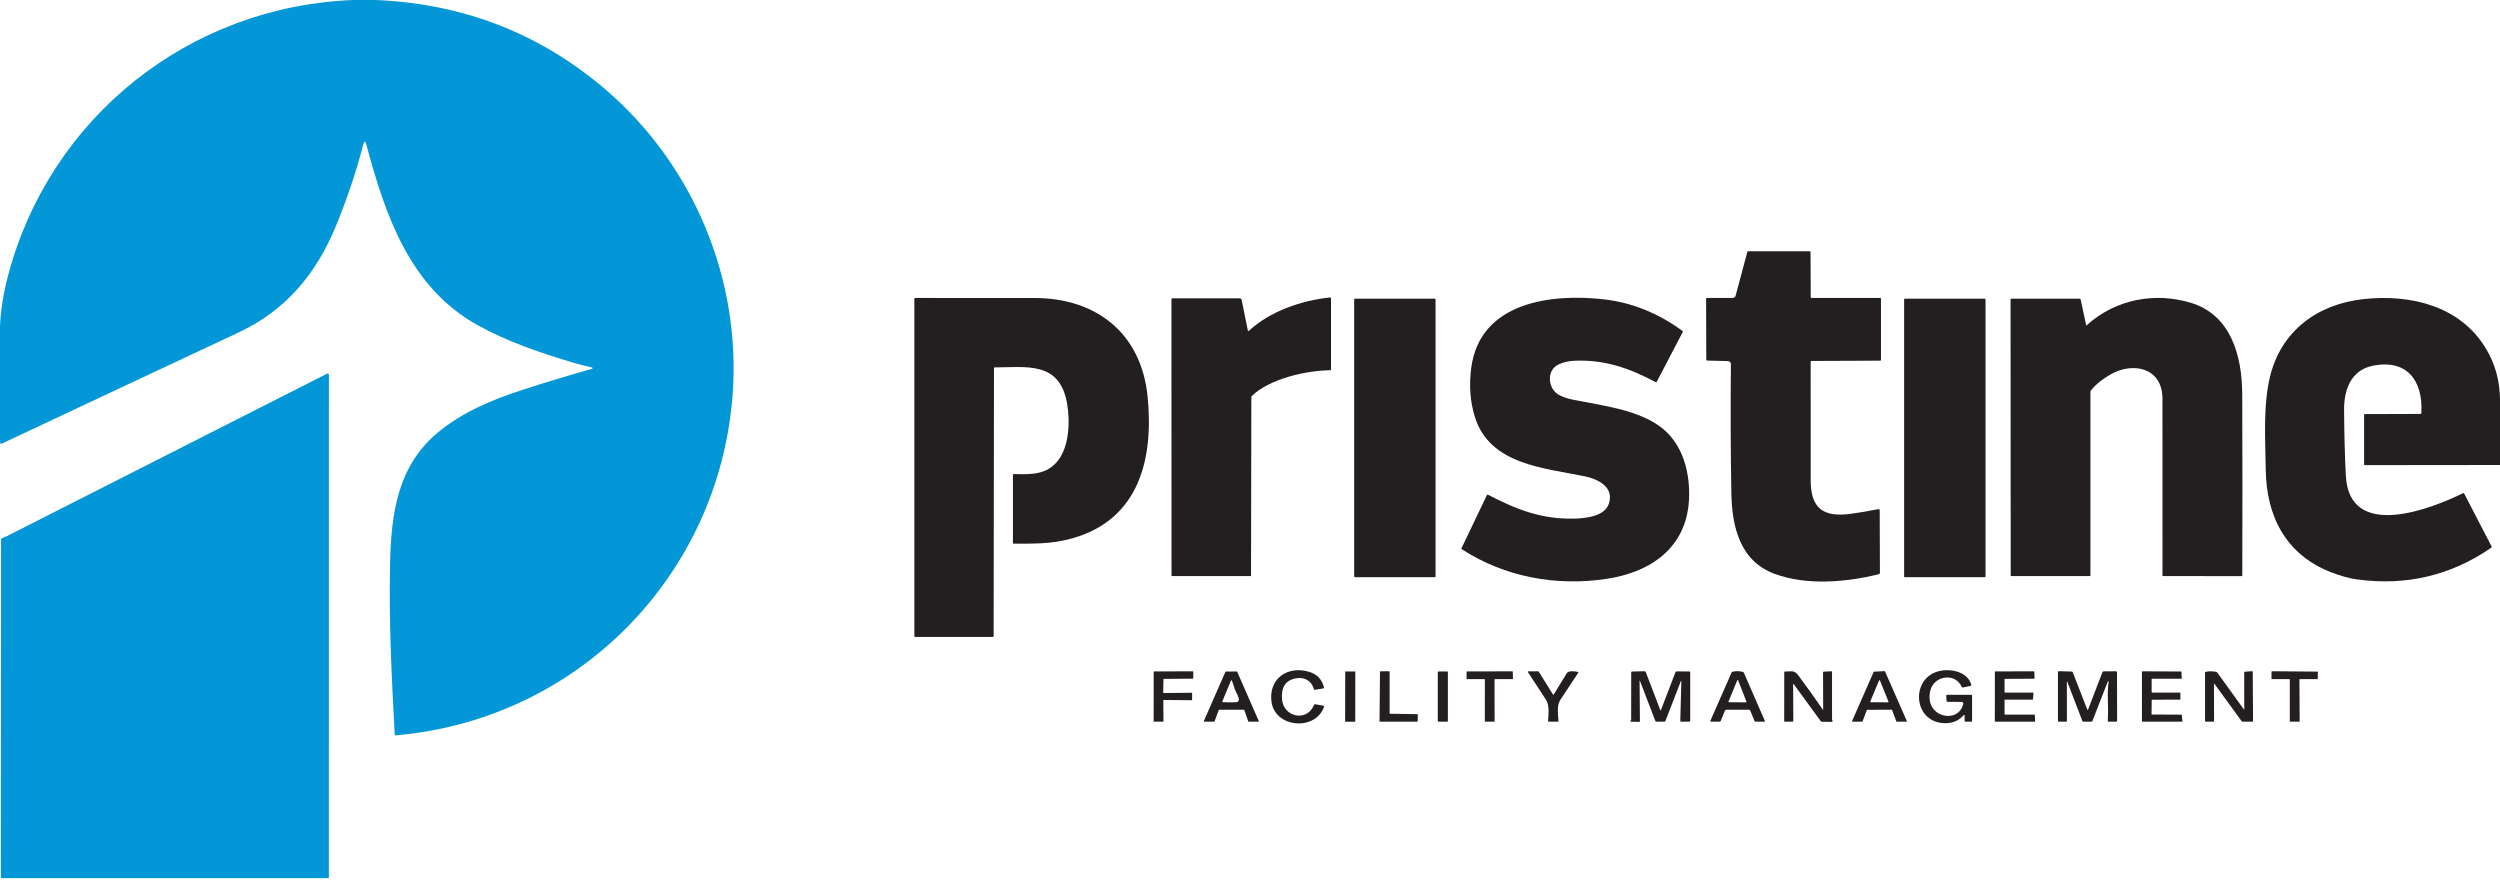<svg width="206" height="73" viewBox="0 0 206 73" fill="none" xmlns="http://www.w3.org/2000/svg">
<path d="M29.111 0H30.957C38.218 0.305 44.547 2.778 49.943 7.418C57.144 13.609 61.074 23.026 60.37 32.507C59.261 47.46 47.552 59.323 32.588 60.594C32.549 60.597 32.528 60.58 32.526 60.541C32.272 55.835 32.032 51.064 32.144 46.354C32.24 42.293 32.762 38.362 36.123 35.601C38.137 33.946 40.575 32.925 43.066 32.118C44.93 31.514 46.837 30.937 48.787 30.388C48.799 30.385 48.81 30.378 48.817 30.368C48.825 30.358 48.829 30.345 48.829 30.332C48.828 30.32 48.823 30.308 48.815 30.298C48.807 30.288 48.795 30.282 48.783 30.28C48.261 30.17 47.714 30.029 47.141 29.857C44.462 29.049 41.829 28.164 39.37 26.803C33.75 23.69 31.745 17.723 30.184 11.911C30.099 11.592 30.014 11.593 29.931 11.912C29.359 14.133 28.603 16.382 27.664 18.661C26.052 22.571 23.544 25.578 19.643 27.404C13.226 30.407 6.812 33.418 0.401 36.436C0.307 36.481 0.21 36.528 0.11 36.578C0.069 36.598 0.045 36.586 0.037 36.542L0 36.356V26.85C0.062 25.524 0.286 24.131 0.673 22.671C4.135 9.627 15.622 0.518 29.111 0Z" fill="#0397D7"/>
<path d="M142.379 29.753L140.668 29.71C140.622 29.708 140.598 29.685 140.598 29.639L140.583 24.618C140.583 24.573 140.606 24.55 140.65 24.55H142.783C142.835 24.55 142.886 24.533 142.928 24.501C142.97 24.469 143 24.424 143.014 24.373L143.98 20.755C143.989 20.721 144.011 20.705 144.046 20.705L149.125 20.703C149.167 20.703 149.188 20.725 149.188 20.767L149.205 24.495C149.205 24.502 149.206 24.509 149.209 24.516C149.212 24.523 149.216 24.529 149.221 24.534C149.226 24.539 149.232 24.543 149.239 24.546C149.246 24.549 149.253 24.55 149.26 24.55H154.931C154.972 24.55 154.992 24.571 154.992 24.612V29.657C154.992 29.698 154.972 29.719 154.931 29.719L149.273 29.743C149.223 29.743 149.199 29.768 149.199 29.817C149.192 33.079 149.193 36.337 149.201 39.593C149.206 41.899 150.244 42.637 152.478 42.341C153.217 42.242 153.976 42.114 154.754 41.957C154.843 41.939 154.888 41.975 154.888 42.066L154.905 47.186C154.905 47.216 154.895 47.245 154.877 47.269C154.858 47.292 154.832 47.309 154.803 47.316C152.128 47.98 148.886 48.26 146.239 47.29C143.341 46.228 142.711 43.352 142.663 40.608C142.602 37.106 142.59 33.574 142.627 30.012C142.628 29.944 142.602 29.879 142.556 29.831C142.509 29.783 142.446 29.755 142.379 29.753Z" fill="#231F20"/>
<path d="M102.893 27.273C104.634 25.649 107.266 24.745 109.597 24.511C109.607 24.51 109.617 24.511 109.627 24.514C109.636 24.517 109.645 24.523 109.653 24.529C109.66 24.536 109.666 24.544 109.67 24.553C109.674 24.562 109.676 24.572 109.676 24.582V30.451C109.676 30.488 109.657 30.508 109.619 30.509C107.623 30.531 104.628 31.198 103.154 32.627C103.125 32.654 103.111 32.687 103.111 32.726L103.085 47.408C103.084 47.449 103.063 47.47 103.022 47.47H96.599C96.555 47.47 96.533 47.449 96.533 47.406L96.526 24.65C96.526 24.641 96.528 24.632 96.531 24.623C96.534 24.615 96.539 24.608 96.546 24.601C96.552 24.595 96.559 24.59 96.568 24.586C96.576 24.583 96.585 24.581 96.594 24.581H102.15C102.187 24.581 102.224 24.594 102.253 24.618C102.282 24.642 102.302 24.674 102.31 24.711L102.828 27.253C102.829 27.259 102.832 27.266 102.837 27.271C102.842 27.276 102.848 27.28 102.854 27.282C102.861 27.284 102.868 27.284 102.875 27.283C102.882 27.281 102.888 27.278 102.893 27.273Z" fill="#231F20"/>
<path d="M81.904 30.334L81.876 52.406C81.876 52.458 81.85 52.484 81.797 52.484H75.404C75.363 52.484 75.343 52.464 75.343 52.423V24.619C75.343 24.574 75.365 24.552 75.41 24.552C77.422 24.548 80.702 24.549 85.251 24.555C90.336 24.562 94.041 27.456 94.562 32.673C95.073 37.775 93.893 42.822 88.316 44.37C86.612 44.843 85.176 44.796 83.53 44.796C83.486 44.796 83.465 44.774 83.465 44.731V39.13C83.465 39.083 83.488 39.06 83.536 39.061C85.073 39.109 86.249 39.092 87.15 37.986C88.109 36.807 88.185 34.703 87.923 33.223C87.306 29.741 84.582 30.27 81.966 30.273C81.925 30.273 81.904 30.293 81.904 30.334Z" fill="#231F20"/>
<path d="M132.559 41.533C133.05 40.124 131.652 39.466 130.561 39.243C127.213 38.557 122.747 38.283 121.529 34.355C121.14 33.103 121.041 31.754 121.231 30.307C121.95 24.859 127.871 24.167 132.197 24.669C134.473 24.934 136.619 25.799 138.636 27.265C138.67 27.289 138.678 27.319 138.659 27.356L136.516 31.461C136.497 31.5 136.468 31.509 136.43 31.488C134.274 30.347 132.239 29.615 129.734 29.725C129.252 29.746 128.813 29.849 128.418 30.034C127.41 30.506 127.524 32.022 128.452 32.538C128.761 32.709 129.158 32.844 129.643 32.943C131.991 33.415 135.142 33.764 137.044 35.347C138.729 36.749 139.28 39.056 139.172 41.175C138.971 45.109 136.06 47.131 132.431 47.691C128.269 48.332 124.005 47.558 120.452 45.256C120.42 45.235 120.412 45.207 120.429 45.172L122.518 40.801C122.522 40.792 122.528 40.785 122.536 40.778C122.543 40.772 122.551 40.767 122.561 40.764C122.57 40.761 122.579 40.76 122.589 40.76C122.599 40.761 122.608 40.764 122.617 40.768C124.95 41.98 127.019 42.803 129.733 42.733C130.688 42.707 132.205 42.546 132.559 41.533Z" fill="#231F20"/>
<path d="M171.923 26.822C174.286 24.663 177.545 24.047 180.526 24.95C183.875 25.965 184.748 29.399 184.76 32.481C184.78 37.453 184.782 42.425 184.766 47.398C184.766 47.447 184.742 47.471 184.694 47.471L178.227 47.47C178.217 47.47 178.207 47.466 178.2 47.458C178.193 47.451 178.189 47.441 178.189 47.431C178.189 42.575 178.189 37.72 178.186 32.864C178.185 30.26 175.727 29.8 173.899 30.858C173.303 31.203 172.709 31.64 172.293 32.175C172.265 32.211 172.251 32.252 172.251 32.297V47.408C172.251 47.449 172.231 47.47 172.19 47.47H165.752C165.706 47.47 165.682 47.447 165.682 47.401L165.67 24.703C165.67 24.642 165.7 24.612 165.761 24.612H171.369C171.41 24.612 171.435 24.632 171.444 24.672L171.903 26.816C171.903 26.818 171.904 26.82 171.906 26.821C171.907 26.822 171.909 26.823 171.911 26.824C171.913 26.825 171.915 26.825 171.917 26.825C171.919 26.824 171.921 26.823 171.923 26.822Z" fill="#231F20"/>
<path d="M206 32.895V38.316L194.862 38.328C194.822 38.328 194.802 38.308 194.802 38.269V34.182C194.802 34.143 194.821 34.123 194.861 34.122L199.445 34.108C199.491 34.108 199.516 34.085 199.518 34.039C199.675 31.371 198.326 29.534 195.448 30.154C193.701 30.532 193.142 32.167 193.153 33.75C193.165 35.75 193.213 37.565 193.297 39.194C193.572 44.589 200.34 41.927 202.958 40.635C202.974 40.628 202.991 40.626 203.008 40.632C203.024 40.637 203.038 40.648 203.045 40.663L205.307 45.027C205.328 45.068 205.32 45.102 205.283 45.128C201.967 47.418 198.289 48.291 194.247 47.748C193.599 47.661 192.874 47.462 192.07 47.15C188.356 45.706 186.752 42.551 186.698 38.724C186.663 36.239 186.472 33.457 187.038 31.08C187.948 27.256 190.977 25.051 194.768 24.644C198.618 24.23 202.693 25.188 204.817 28.683C205.589 29.95 205.983 31.354 206 32.895Z" fill="#231F20"/>
<path d="M118.219 24.612H111.655C111.615 24.612 111.583 24.644 111.583 24.683V47.491C111.583 47.53 111.615 47.562 111.655 47.562H118.219C118.258 47.562 118.29 47.53 118.29 47.491V24.683C118.29 24.644 118.258 24.612 118.219 24.612Z" fill="#231F20"/>
<path d="M163.548 24.612H156.959C156.926 24.612 156.9 24.638 156.9 24.671V47.503C156.9 47.536 156.926 47.562 156.959 47.562H163.548C163.58 47.562 163.607 47.536 163.607 47.503V24.671C163.607 24.638 163.58 24.612 163.548 24.612Z" fill="#231F20"/>
<path d="M27.096 72.358H0.075L0.089 44.467C0.089 44.425 0.106 44.392 0.139 44.366C0.262 44.276 0.463 44.23 0.561 44.179C9.369 39.71 18.17 35.244 26.963 30.782C26.978 30.774 26.994 30.771 27.01 30.771C27.026 30.772 27.042 30.777 27.056 30.785C27.07 30.794 27.081 30.805 27.089 30.82C27.097 30.834 27.101 30.849 27.101 30.866L27.096 72.358Z" fill="#0397D7"/>
<path d="M105.642 57.647C105.774 59.098 107.696 59.505 108.273 58.089C108.293 58.04 108.328 58.02 108.38 58.029L109.063 58.155C109.071 58.157 109.078 58.16 109.085 58.164C109.091 58.169 109.097 58.175 109.101 58.182C109.105 58.189 109.107 58.196 109.108 58.204C109.109 58.212 109.108 58.22 109.105 58.228C108.404 60.268 105.048 59.981 104.77 57.818C104.523 55.914 106.099 54.835 107.858 55.353C108.513 55.546 108.924 55.969 109.093 56.624C109.108 56.684 109.086 56.719 109.025 56.729L108.349 56.842C108.306 56.849 108.278 56.832 108.267 56.79C108.07 56.073 107.468 55.761 106.751 55.901C105.921 56.063 105.551 56.645 105.642 57.647Z" fill="#231F20"/>
<path d="M161.802 58.938C161.357 59.437 160.769 59.651 160.039 59.579C157.589 59.339 157.458 55.789 159.847 55.284C160.809 55.081 162.135 55.37 162.432 56.413C162.449 56.471 162.427 56.506 162.367 56.518L161.747 56.649C161.699 56.659 161.664 56.641 161.644 56.596C161.105 55.4 159.371 55.667 159.062 56.892C158.513 59.077 161.343 59.746 161.772 58.006C161.776 57.986 161.777 57.966 161.773 57.946C161.768 57.926 161.76 57.908 161.747 57.892C161.735 57.876 161.719 57.863 161.701 57.854C161.683 57.845 161.663 57.84 161.642 57.84L160.492 57.831C160.43 57.831 160.398 57.801 160.395 57.739L160.37 57.356C160.365 57.288 160.397 57.253 160.466 57.253H162.437C162.478 57.253 162.499 57.273 162.499 57.315V59.407C162.499 59.448 162.478 59.468 162.437 59.468H161.965C161.912 59.468 161.886 59.441 161.885 59.388L161.882 58.968C161.882 58.889 161.856 58.879 161.802 58.938Z" fill="#231F20"/>
<path d="M95.858 57.721L95.871 59.426C95.871 59.432 95.87 59.437 95.868 59.442C95.866 59.447 95.863 59.452 95.859 59.456C95.855 59.46 95.85 59.463 95.845 59.465C95.84 59.467 95.835 59.468 95.829 59.468H95.103C95.092 59.468 95.082 59.464 95.074 59.456C95.066 59.448 95.061 59.437 95.061 59.426L95.064 55.368C95.064 55.357 95.068 55.346 95.076 55.338C95.084 55.33 95.095 55.326 95.106 55.326L98.284 55.316C98.29 55.316 98.295 55.317 98.3 55.319C98.305 55.321 98.31 55.324 98.314 55.328C98.318 55.332 98.321 55.337 98.323 55.342C98.325 55.347 98.326 55.352 98.326 55.358L98.323 55.882C98.323 55.893 98.318 55.904 98.31 55.912C98.302 55.919 98.292 55.924 98.281 55.924L95.912 55.941C95.901 55.941 95.891 55.945 95.883 55.953C95.875 55.961 95.87 55.971 95.87 55.982L95.847 57.063C95.847 57.069 95.847 57.075 95.85 57.08C95.852 57.085 95.855 57.09 95.859 57.094C95.862 57.098 95.867 57.101 95.872 57.103C95.877 57.105 95.883 57.106 95.888 57.106L98.19 57.082C98.201 57.082 98.211 57.086 98.219 57.094C98.227 57.102 98.231 57.113 98.231 57.124V57.655C98.231 57.661 98.23 57.666 98.228 57.671C98.226 57.676 98.223 57.681 98.219 57.685C98.215 57.689 98.211 57.692 98.206 57.694C98.201 57.696 98.195 57.697 98.19 57.697L95.901 57.678C95.895 57.677 95.889 57.678 95.884 57.681C95.879 57.683 95.874 57.686 95.87 57.69C95.866 57.694 95.863 57.699 95.861 57.704C95.859 57.709 95.858 57.715 95.858 57.721Z" fill="#231F20"/>
<path d="M100.423 58.512L100.077 59.44C100.074 59.448 100.069 59.455 100.061 59.46C100.054 59.465 100.046 59.468 100.037 59.468H99.239C99.232 59.468 99.225 59.466 99.219 59.463C99.213 59.459 99.207 59.455 99.203 59.449C99.199 59.443 99.197 59.436 99.196 59.429C99.196 59.422 99.197 59.414 99.2 59.408L100.974 55.36C100.978 55.353 100.983 55.346 100.99 55.342C100.997 55.337 101.005 55.334 101.014 55.334L101.907 55.33C101.916 55.33 101.924 55.332 101.931 55.337C101.938 55.341 101.943 55.348 101.947 55.355L103.72 59.408C103.723 59.414 103.724 59.422 103.723 59.429C103.723 59.436 103.72 59.443 103.716 59.449C103.712 59.455 103.707 59.46 103.7 59.463C103.694 59.467 103.686 59.468 103.679 59.468H102.893C102.884 59.468 102.875 59.465 102.868 59.46C102.861 59.455 102.855 59.447 102.852 59.438L102.534 58.513C102.531 58.505 102.525 58.497 102.518 58.492C102.511 58.486 102.502 58.484 102.493 58.484H100.464C100.455 58.484 100.446 58.486 100.439 58.491C100.432 58.496 100.426 58.504 100.423 58.512ZM101.817 56.96C101.698 56.694 101.635 56.38 101.511 56.099C101.481 56.031 101.452 56.031 101.424 56.1L100.725 57.782C100.703 57.834 100.72 57.861 100.776 57.862C101.118 57.875 101.46 57.877 101.803 57.868C102.359 57.855 101.917 57.178 101.817 56.96Z" fill="#231F20"/>
<path d="M111.646 55.328L110.878 55.327C110.861 55.326 110.846 55.341 110.846 55.358L110.839 59.439C110.839 59.457 110.853 59.471 110.871 59.471L111.639 59.472C111.657 59.472 111.671 59.458 111.671 59.441L111.678 55.36C111.678 55.342 111.664 55.328 111.646 55.328Z" fill="#231F20"/>
<path d="M114.543 58.811L116.79 58.848C116.8 58.848 116.809 58.852 116.816 58.858C116.823 58.865 116.827 58.875 116.827 58.885L116.817 59.431C116.817 59.436 116.816 59.441 116.814 59.445C116.813 59.45 116.81 59.454 116.806 59.457C116.803 59.461 116.799 59.463 116.794 59.465C116.79 59.467 116.785 59.468 116.78 59.468H113.711C113.706 59.468 113.702 59.467 113.697 59.465C113.693 59.463 113.689 59.461 113.685 59.457C113.682 59.454 113.679 59.45 113.677 59.445C113.675 59.441 113.674 59.436 113.674 59.431L113.711 55.353C113.711 55.348 113.712 55.343 113.714 55.339C113.716 55.334 113.719 55.33 113.722 55.327C113.725 55.323 113.73 55.321 113.734 55.319C113.739 55.317 113.743 55.316 113.748 55.316L114.469 55.313C114.479 55.313 114.488 55.317 114.495 55.324C114.502 55.331 114.506 55.341 114.506 55.35V58.774C114.506 58.784 114.51 58.793 114.517 58.8C114.524 58.807 114.533 58.811 114.543 58.811Z" fill="#231F20"/>
<path d="M119.247 55.327H118.531C118.499 55.327 118.473 55.353 118.473 55.385V59.409C118.473 59.441 118.499 59.467 118.531 59.467H119.247C119.279 59.467 119.305 59.441 119.305 59.409V55.385C119.305 55.353 119.279 55.327 119.247 55.327Z" fill="#231F20"/>
<path d="M122.313 55.961H120.883C120.873 55.961 120.863 55.957 120.855 55.949C120.848 55.942 120.844 55.932 120.844 55.922V55.365C120.844 55.355 120.848 55.345 120.855 55.337C120.863 55.33 120.873 55.326 120.883 55.326L124.615 55.317C124.626 55.317 124.636 55.321 124.643 55.328C124.65 55.336 124.655 55.345 124.655 55.355L124.665 55.92C124.665 55.925 124.664 55.931 124.662 55.936C124.66 55.941 124.657 55.945 124.654 55.949C124.65 55.953 124.646 55.956 124.641 55.958C124.636 55.96 124.631 55.961 124.625 55.961H123.188C123.178 55.961 123.168 55.965 123.16 55.972C123.153 55.98 123.149 55.99 123.149 56L123.156 59.429C123.156 59.439 123.152 59.449 123.144 59.456C123.137 59.464 123.127 59.468 123.117 59.468H122.388C122.378 59.468 122.368 59.464 122.36 59.456C122.353 59.449 122.349 59.439 122.349 59.429L122.352 56C122.352 55.99 122.348 55.98 122.341 55.972C122.334 55.965 122.324 55.961 122.313 55.961Z" fill="#231F20"/>
<path d="M128.036 57.211C128.393 56.636 128.748 56.059 129.1 55.478C129.248 55.234 129.768 55.309 130.021 55.367C130.062 55.376 130.071 55.398 130.048 55.433C129.552 56.188 129.055 56.94 128.558 57.689C128.276 58.114 128.375 58.909 128.419 59.394C128.423 59.444 128.401 59.468 128.353 59.468H127.615C127.577 59.468 127.559 59.449 127.563 59.411C127.597 58.913 127.683 58.114 127.401 57.68C126.906 56.919 126.408 56.156 125.907 55.391C125.903 55.384 125.9 55.376 125.9 55.368C125.9 55.36 125.902 55.351 125.906 55.344C125.91 55.337 125.916 55.33 125.923 55.326C125.93 55.321 125.938 55.319 125.947 55.319L126.709 55.314C126.752 55.313 126.785 55.331 126.808 55.368L127.954 57.211C127.982 57.255 128.009 57.255 128.036 57.211Z" fill="#231F20"/>
<path d="M135.103 56.104L135.129 59.425C135.13 59.466 135.11 59.486 135.069 59.484L134.406 59.464C134.322 59.461 134.31 59.43 134.369 59.371C134.378 59.363 134.386 59.354 134.395 59.346C134.404 59.337 134.408 59.326 134.408 59.313L134.411 55.402C134.411 55.358 134.433 55.335 134.477 55.334L135.506 55.31C135.558 55.309 135.594 55.333 135.612 55.381L136.8 58.49C136.822 58.548 136.845 58.548 136.868 58.49L138.058 55.39C138.075 55.345 138.108 55.322 138.156 55.322L139.22 55.331C139.256 55.331 139.274 55.349 139.274 55.386L139.273 59.407C139.273 59.447 139.252 59.468 139.21 59.468H138.524C138.477 59.468 138.454 59.445 138.455 59.398L138.542 56.176C138.544 56.068 138.526 56.064 138.487 56.165L137.231 59.408C137.215 59.448 137.186 59.468 137.144 59.468H136.493C136.448 59.468 136.417 59.447 136.4 59.404L135.13 56.097C135.112 56.049 135.103 56.051 135.103 56.104Z" fill="#231F20"/>
<path d="M144.126 58.484H142.247C142.223 58.483 142.2 58.491 142.18 58.504C142.16 58.517 142.144 58.536 142.135 58.559L141.793 59.397C141.773 59.444 141.738 59.468 141.687 59.468H140.988C140.931 59.468 140.914 59.442 140.937 59.389L142.679 55.419C142.696 55.379 142.726 55.355 142.769 55.346C143.047 55.287 143.324 55.292 143.598 55.359C143.647 55.371 143.681 55.401 143.7 55.447L145.427 59.408C145.444 59.448 145.431 59.468 145.388 59.468H144.664C144.62 59.468 144.589 59.448 144.573 59.407L144.215 58.543C144.198 58.503 144.169 58.484 144.126 58.484ZM142.428 57.808C142.426 57.814 142.425 57.82 142.425 57.827C142.426 57.833 142.428 57.839 142.432 57.844C142.435 57.85 142.44 57.854 142.446 57.857C142.451 57.86 142.457 57.862 142.464 57.862L143.875 57.874C143.882 57.874 143.888 57.873 143.893 57.87C143.899 57.867 143.904 57.863 143.907 57.858C143.911 57.852 143.913 57.846 143.914 57.84C143.915 57.834 143.914 57.828 143.912 57.822L143.222 56.061C143.219 56.053 143.214 56.047 143.207 56.043C143.201 56.039 143.193 56.036 143.186 56.036C143.178 56.036 143.17 56.039 143.164 56.043C143.157 56.047 143.152 56.053 143.149 56.061L142.428 57.808Z" fill="#231F20"/>
<path d="M150.23 58.477L150.219 55.41C150.219 55.367 150.24 55.345 150.283 55.343L150.881 55.314C150.933 55.311 150.96 55.336 150.96 55.388C150.965 56.659 150.965 57.927 150.96 59.19C150.959 59.27 150.972 59.346 151 59.418C151.017 59.463 151.002 59.485 150.953 59.484L150.123 59.472C150.083 59.471 150.051 59.454 150.027 59.421L147.786 56.353C147.765 56.324 147.754 56.327 147.754 56.363L147.769 59.388C147.77 59.441 147.743 59.468 147.69 59.468H147.083C147.04 59.468 147.018 59.447 147.018 59.404L147.023 55.407C147.023 55.356 147.048 55.332 147.099 55.333C147.626 55.348 147.831 55.179 148.185 55.654C148.875 56.583 149.55 57.526 150.21 58.484C150.212 58.485 150.213 58.487 150.216 58.487C150.218 58.488 150.22 58.488 150.222 58.487C150.224 58.487 150.226 58.485 150.228 58.484C150.229 58.482 150.23 58.48 150.23 58.477Z" fill="#231F20"/>
<path d="M155.868 58.481L153.862 58.487C153.854 58.487 153.846 58.489 153.839 58.494C153.833 58.499 153.827 58.505 153.824 58.513L153.476 59.442C153.473 59.45 153.468 59.456 153.461 59.461C153.454 59.466 153.446 59.468 153.438 59.468H152.65C152.644 59.468 152.637 59.467 152.631 59.463C152.625 59.46 152.62 59.456 152.616 59.45C152.612 59.444 152.61 59.438 152.609 59.431C152.608 59.424 152.609 59.418 152.612 59.411L154.389 55.368C154.392 55.361 154.397 55.355 154.403 55.35C154.409 55.346 154.416 55.344 154.424 55.343L155.286 55.302C155.295 55.302 155.303 55.304 155.31 55.309C155.317 55.313 155.322 55.319 155.326 55.327L157.122 59.411C157.125 59.418 157.126 59.424 157.125 59.431C157.125 59.438 157.122 59.444 157.119 59.45C157.115 59.456 157.11 59.46 157.104 59.463C157.098 59.467 157.091 59.468 157.084 59.468H156.297C156.288 59.468 156.28 59.466 156.273 59.461C156.267 59.456 156.261 59.45 156.258 59.442L155.906 58.507C155.903 58.499 155.898 58.493 155.891 58.488C155.885 58.483 155.877 58.481 155.868 58.481ZM154.111 57.807C154.108 57.813 154.107 57.82 154.108 57.827C154.109 57.833 154.111 57.84 154.115 57.846C154.119 57.851 154.124 57.856 154.13 57.859C154.136 57.863 154.142 57.864 154.149 57.864L155.573 57.872C155.58 57.872 155.586 57.87 155.592 57.867C155.598 57.864 155.603 57.859 155.607 57.853C155.61 57.848 155.613 57.842 155.614 57.835C155.614 57.828 155.613 57.822 155.611 57.815L154.908 56.075C154.905 56.068 154.9 56.061 154.893 56.056C154.886 56.052 154.878 56.049 154.87 56.049C154.861 56.049 154.853 56.052 154.846 56.056C154.839 56.061 154.834 56.068 154.831 56.075L154.111 57.807Z" fill="#231F20"/>
<path d="M165.175 57.694V58.843C165.175 58.854 165.179 58.864 165.187 58.872C165.195 58.879 165.205 58.883 165.216 58.883H167.629C167.639 58.883 167.649 58.887 167.657 58.895C167.664 58.902 167.669 58.911 167.67 58.922L167.693 59.425C167.693 59.431 167.692 59.436 167.691 59.441C167.689 59.447 167.686 59.451 167.682 59.455C167.678 59.459 167.674 59.462 167.668 59.465C167.663 59.467 167.658 59.468 167.652 59.468H164.415C164.404 59.468 164.394 59.464 164.386 59.456C164.378 59.449 164.374 59.438 164.374 59.427L164.376 55.363C164.376 55.352 164.381 55.342 164.388 55.334C164.396 55.327 164.406 55.322 164.417 55.322L167.588 55.319C167.599 55.319 167.609 55.323 167.617 55.33C167.624 55.337 167.629 55.347 167.629 55.358L167.649 55.885C167.649 55.89 167.648 55.895 167.646 55.901C167.644 55.906 167.641 55.91 167.637 55.914C167.633 55.918 167.629 55.921 167.624 55.923C167.619 55.925 167.613 55.926 167.608 55.926L165.216 55.938C165.205 55.938 165.195 55.942 165.187 55.949C165.179 55.957 165.175 55.967 165.175 55.978V57.028C165.175 57.038 165.179 57.049 165.187 57.056C165.195 57.064 165.205 57.068 165.216 57.068H167.513C167.519 57.068 167.524 57.069 167.529 57.072C167.534 57.074 167.539 57.077 167.543 57.081C167.547 57.085 167.55 57.09 167.552 57.095C167.553 57.1 167.554 57.106 167.554 57.111L167.521 57.615C167.52 57.625 167.515 57.635 167.508 57.642C167.5 57.649 167.49 57.653 167.48 57.653H165.216C165.205 57.653 165.195 57.657 165.187 57.665C165.179 57.672 165.175 57.683 165.175 57.694Z" fill="#231F20"/>
<path d="M170.309 56.202L170.314 59.405C170.314 59.447 170.294 59.468 170.253 59.468H169.636C169.595 59.468 169.575 59.447 169.575 59.407V55.371C169.575 55.363 169.576 55.354 169.58 55.346C169.583 55.338 169.588 55.331 169.594 55.324C169.601 55.318 169.608 55.314 169.616 55.31C169.624 55.307 169.633 55.306 169.641 55.306L170.719 55.337C170.754 55.338 170.777 55.355 170.791 55.387L171.987 58.453C172.013 58.519 172.039 58.519 172.064 58.452L173.237 55.395C173.256 55.344 173.293 55.319 173.348 55.319L174.342 55.314C174.408 55.313 174.442 55.346 174.443 55.413L174.45 59.365C174.451 59.434 174.417 59.468 174.347 59.468H173.759C173.705 59.468 173.679 59.441 173.682 59.387C173.759 58.091 173.596 57.077 173.756 56.187C173.758 56.178 173.755 56.167 173.75 56.159C173.745 56.151 173.736 56.145 173.727 56.142C173.718 56.139 173.707 56.14 173.699 56.144C173.69 56.149 173.683 56.156 173.68 56.165L172.415 59.411C172.4 59.449 172.372 59.468 172.331 59.468H171.665C171.629 59.468 171.604 59.451 171.59 59.416L170.352 56.195C170.324 56.119 170.309 56.122 170.309 56.202Z" fill="#231F20"/>
<path d="M177.327 58.875L179.743 58.887C179.753 58.887 179.763 58.891 179.77 58.898C179.778 58.905 179.783 58.914 179.783 58.924L179.831 59.424C179.832 59.429 179.831 59.435 179.829 59.44C179.828 59.446 179.825 59.451 179.821 59.455C179.817 59.459 179.812 59.462 179.807 59.465C179.802 59.467 179.797 59.468 179.791 59.468H176.537C176.526 59.468 176.516 59.464 176.508 59.456C176.501 59.449 176.497 59.438 176.497 59.427V55.358C176.497 55.352 176.498 55.347 176.5 55.342C176.502 55.337 176.505 55.333 176.508 55.329C176.512 55.325 176.517 55.322 176.522 55.32C176.527 55.318 176.532 55.317 176.537 55.317L179.708 55.331C179.719 55.331 179.729 55.335 179.736 55.342C179.744 55.349 179.748 55.359 179.749 55.369L179.777 55.887C179.778 55.893 179.777 55.898 179.775 55.903C179.773 55.908 179.77 55.913 179.766 55.917C179.763 55.921 179.758 55.925 179.753 55.927C179.748 55.929 179.742 55.93 179.737 55.93H177.337C177.326 55.93 177.316 55.934 177.308 55.942C177.301 55.95 177.296 55.96 177.296 55.971V57.028C177.296 57.038 177.301 57.049 177.308 57.056C177.316 57.064 177.326 57.068 177.337 57.068H179.625C179.636 57.068 179.646 57.073 179.653 57.08C179.661 57.088 179.665 57.098 179.665 57.109V57.61C179.665 57.621 179.661 57.631 179.653 57.639C179.646 57.646 179.636 57.651 179.625 57.651L177.342 57.658C177.331 57.658 177.321 57.662 177.314 57.669C177.306 57.677 177.302 57.687 177.301 57.697L177.287 58.834C177.287 58.845 177.291 58.855 177.299 58.863C177.306 58.871 177.316 58.875 177.327 58.875Z" fill="#231F20"/>
<path d="M184.927 58.439L184.922 55.413C184.922 55.375 184.942 55.354 184.981 55.35L185.545 55.306C185.599 55.302 185.626 55.327 185.626 55.381L185.651 59.413C185.651 59.45 185.633 59.468 185.597 59.468H184.81C184.765 59.468 184.729 59.45 184.702 59.413L182.456 56.328C182.455 56.325 182.452 56.323 182.449 56.322C182.447 56.322 182.444 56.322 182.441 56.323C182.438 56.324 182.436 56.325 182.434 56.328C182.432 56.33 182.431 56.333 182.432 56.336L182.439 59.42C182.439 59.452 182.423 59.468 182.39 59.468H181.757C181.716 59.468 181.696 59.448 181.696 59.407V55.414C181.696 55.385 181.71 55.367 181.739 55.362C182.03 55.303 182.321 55.302 182.61 55.36C182.65 55.369 182.682 55.389 182.706 55.423L184.892 58.45C184.915 58.484 184.927 58.48 184.927 58.439Z" fill="#231F20"/>
<path d="M188.638 55.961H187.214C187.203 55.961 187.192 55.956 187.184 55.949C187.176 55.941 187.172 55.93 187.172 55.919V55.352C187.172 55.341 187.176 55.33 187.184 55.322C187.192 55.314 187.203 55.31 187.214 55.31L190.953 55.34C190.964 55.34 190.975 55.344 190.982 55.352C190.99 55.36 190.994 55.37 190.994 55.381L190.984 55.92C190.984 55.931 190.979 55.941 190.972 55.949C190.964 55.957 190.953 55.961 190.942 55.961H189.515C189.504 55.961 189.493 55.965 189.485 55.973C189.477 55.981 189.473 55.992 189.473 56.003L189.493 59.426C189.493 59.437 189.488 59.448 189.48 59.456C189.473 59.464 189.462 59.468 189.451 59.468H188.721C188.71 59.468 188.699 59.464 188.692 59.456C188.684 59.448 188.679 59.437 188.679 59.426V56.003C188.679 55.992 188.675 55.981 188.667 55.973C188.659 55.965 188.649 55.961 188.638 55.961Z" fill="#231F20"/>
</svg>

